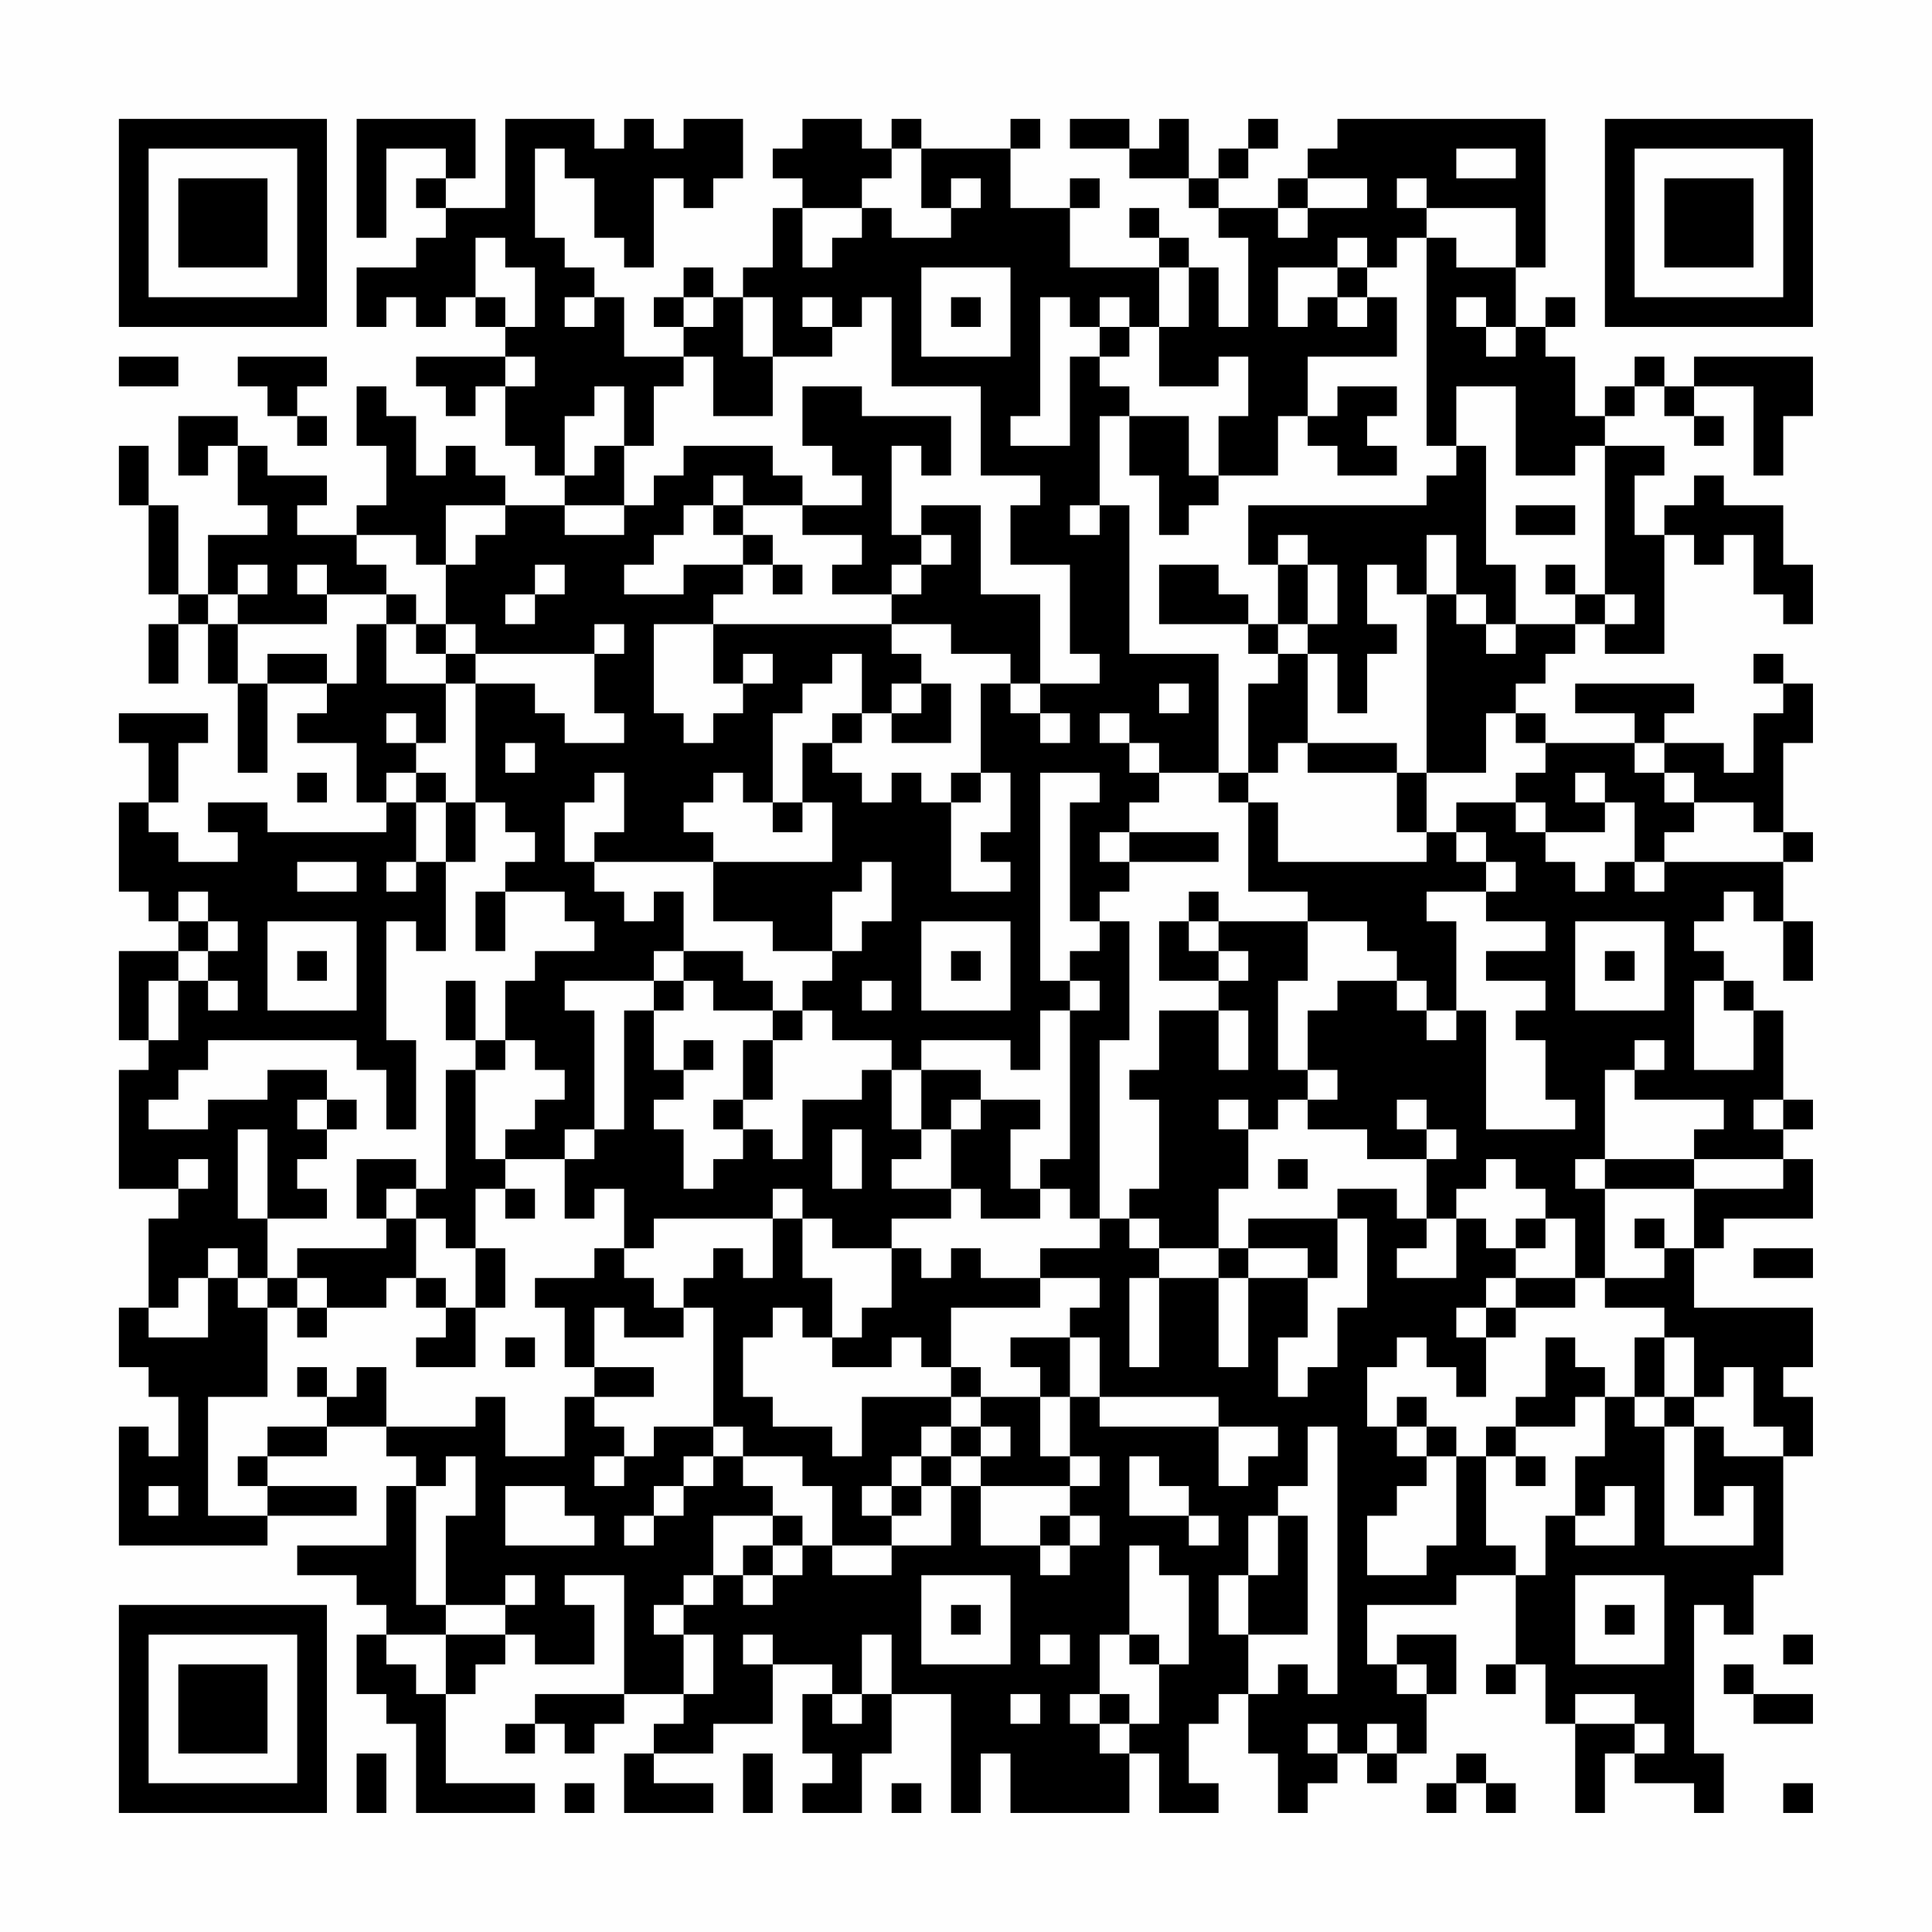 <?xml version="1.0" encoding="UTF-8"?>
<svg xmlns="http://www.w3.org/2000/svg" version="1.1" width="300" height="300" viewBox="0 0 300 300"><rect x="0" y="0" width="300" height="300" fill="#fefefe"/><g transform="scale(4.615)"><g transform="translate(4,4)"><path fill-rule="evenodd" d="M8 0L8 4L9 4L9 1L11 1L11 2L10 2L10 3L11 3L11 4L10 4L10 5L8 5L8 7L9 7L9 6L10 6L10 7L11 7L11 6L12 6L12 7L13 7L13 8L10 8L10 9L11 9L11 10L12 10L12 9L13 9L13 11L14 11L14 12L15 12L15 13L13 13L13 12L12 12L12 11L11 11L11 12L10 12L10 10L9 10L9 9L8 9L8 11L9 11L9 13L8 13L8 14L6 14L6 13L7 13L7 12L5 12L5 11L4 11L4 10L2 10L2 12L3 12L3 11L4 11L4 13L5 13L5 14L3 14L3 16L2 16L2 13L1 13L1 11L0 11L0 13L1 13L1 16L2 16L2 17L1 17L1 19L2 19L2 17L3 17L3 19L4 19L4 22L5 22L5 19L7 19L7 20L6 20L6 21L8 21L8 23L9 23L9 24L5 24L5 23L3 23L3 24L4 24L4 25L2 25L2 24L1 24L1 23L2 23L2 21L3 21L3 20L0 20L0 21L1 21L1 23L0 23L0 26L1 26L1 27L2 27L2 28L0 28L0 31L1 31L1 32L0 32L0 36L2 36L2 37L1 37L1 40L0 40L0 42L1 42L1 43L2 43L2 45L1 45L1 44L0 44L0 48L5 48L5 47L8 47L8 46L5 46L5 45L7 45L7 44L9 44L9 45L10 45L10 46L9 46L9 48L6 48L6 49L8 49L8 50L9 50L9 51L8 51L8 53L9 53L9 54L10 54L10 57L14 57L14 56L11 56L11 53L12 53L12 52L13 52L13 51L14 51L14 52L16 52L16 50L15 50L15 49L17 49L17 53L14 53L14 54L13 54L13 55L14 55L14 54L15 54L15 55L16 55L16 54L17 54L17 53L19 53L19 54L18 54L18 55L17 55L17 57L20 57L20 56L18 56L18 55L20 55L20 54L22 54L22 52L24 52L24 53L23 53L23 55L24 55L24 56L23 56L23 57L25 57L25 55L26 55L26 53L28 53L28 57L29 57L29 55L30 55L30 57L34 57L34 55L35 55L35 57L37 57L37 56L36 56L36 54L37 54L37 53L38 53L38 55L39 55L39 57L40 57L40 56L41 56L41 55L42 55L42 56L43 56L43 55L44 55L44 53L45 53L45 51L43 51L43 52L42 52L42 50L45 50L45 49L47 49L47 52L46 52L46 53L47 53L47 52L48 52L48 54L49 54L49 57L50 57L50 55L51 55L51 56L53 56L53 57L54 57L54 55L53 55L53 50L54 50L54 51L55 51L55 49L56 49L56 45L57 45L57 43L56 43L56 42L57 42L57 40L53 40L53 38L54 38L54 37L57 37L57 35L56 35L56 34L57 34L57 33L56 33L56 30L55 30L55 29L54 29L54 28L53 28L53 27L54 27L54 26L55 26L55 27L56 27L56 29L57 29L57 27L56 27L56 25L57 25L57 24L56 24L56 21L57 21L57 19L56 19L56 18L55 18L55 19L56 19L56 20L55 20L55 22L54 22L54 21L52 21L52 20L53 20L53 19L49 19L49 20L51 20L51 21L48 21L48 20L47 20L47 19L48 19L48 18L49 18L49 17L50 17L50 18L52 18L52 14L53 14L53 15L54 15L54 14L55 14L55 16L56 16L56 17L57 17L57 15L56 15L56 13L54 13L54 12L53 12L53 13L52 13L52 14L51 14L51 12L52 12L52 11L50 11L50 10L51 10L51 9L52 9L52 10L53 10L53 11L54 11L54 10L53 10L53 9L55 9L55 12L56 12L56 10L57 10L57 8L53 8L53 9L52 9L52 8L51 8L51 9L50 9L50 10L49 10L49 8L48 8L48 7L49 7L49 6L48 6L48 7L47 7L47 5L48 5L48 0L41 0L41 1L40 1L40 2L39 2L39 3L37 3L37 2L38 2L38 1L39 1L39 0L38 0L38 1L37 1L37 2L36 2L36 0L35 0L35 1L34 1L34 0L32 0L32 1L34 1L34 2L36 2L36 3L37 3L37 4L38 4L38 7L37 7L37 5L36 5L36 4L35 4L35 3L34 3L34 4L35 4L35 5L32 5L32 3L33 3L33 2L32 2L32 3L30 3L30 1L31 1L31 0L30 0L30 1L27 1L27 0L26 0L26 1L25 1L25 0L23 0L23 1L22 1L22 2L23 2L23 3L22 3L22 5L21 5L21 6L20 6L20 5L19 5L19 6L18 6L18 7L19 7L19 8L17 8L17 6L16 6L16 5L15 5L15 4L14 4L14 1L15 1L15 2L16 2L16 4L17 4L17 5L18 5L18 2L19 2L19 3L20 3L20 2L21 2L21 0L19 0L19 1L18 1L18 0L17 0L17 1L16 1L16 0L13 0L13 3L11 3L11 2L12 2L12 0ZM26 1L26 2L25 2L25 3L23 3L23 5L24 5L24 4L25 4L25 3L26 3L26 4L28 4L28 3L29 3L29 2L28 2L28 3L27 3L27 1ZM45 1L45 2L47 2L47 1ZM40 2L40 3L39 3L39 4L40 4L40 3L42 3L42 2ZM43 2L43 3L44 3L44 4L43 4L43 5L42 5L42 4L41 4L41 5L39 5L39 7L40 7L40 6L41 6L41 7L42 7L42 6L43 6L43 8L40 8L40 10L39 10L39 12L37 12L37 10L38 10L38 8L37 8L37 9L35 9L35 7L36 7L36 5L35 5L35 7L34 7L34 6L33 6L33 7L32 7L32 6L31 6L31 10L30 10L30 11L32 11L32 8L33 8L33 9L34 9L34 10L33 10L33 13L32 13L32 14L33 14L33 13L34 13L34 18L37 18L37 22L35 22L35 21L34 21L34 20L33 20L33 21L34 21L34 22L35 22L35 23L34 23L34 24L33 24L33 25L34 25L34 26L33 26L33 27L32 27L32 23L33 23L33 22L31 22L31 29L32 29L32 30L31 30L31 32L30 32L30 31L27 31L27 32L26 32L26 31L24 31L24 30L23 30L23 29L24 29L24 28L25 28L25 27L26 27L26 25L25 25L25 26L24 26L24 28L22 28L22 27L20 27L20 25L24 25L24 23L23 23L23 21L24 21L24 22L25 22L25 23L26 23L26 22L27 22L27 23L28 23L28 26L30 26L30 25L29 25L29 24L30 24L30 22L29 22L29 19L30 19L30 20L31 20L31 21L32 21L32 20L31 20L31 19L33 19L33 18L32 18L32 15L30 15L30 13L31 13L31 12L29 12L29 9L26 9L26 6L25 6L25 7L24 7L24 6L23 6L23 7L24 7L24 8L22 8L22 6L21 6L21 8L22 8L22 10L20 10L20 8L19 8L19 9L18 9L18 11L17 11L17 9L16 9L16 10L15 10L15 12L16 12L16 11L17 11L17 13L15 13L15 14L17 14L17 13L18 13L18 12L19 12L19 11L22 11L22 12L23 12L23 13L21 13L21 12L20 12L20 13L19 13L19 14L18 14L18 15L17 15L17 16L19 16L19 15L21 15L21 16L20 16L20 17L18 17L18 20L19 20L19 21L20 21L20 20L21 20L21 19L22 19L22 18L21 18L21 19L20 19L20 17L26 17L26 18L27 18L27 19L26 19L26 20L25 20L25 18L24 18L24 19L23 19L23 20L22 20L22 23L21 23L21 22L20 22L20 23L19 23L19 24L20 24L20 25L16 25L16 24L17 24L17 22L16 22L16 23L15 23L15 25L16 25L16 26L17 26L17 27L18 27L18 26L19 26L19 28L18 28L18 29L15 29L15 30L16 30L16 34L15 34L15 35L13 35L13 34L14 34L14 33L15 33L15 32L14 32L14 31L13 31L13 29L14 29L14 28L16 28L16 27L15 27L15 26L13 26L13 25L14 25L14 24L13 24L13 23L12 23L12 19L14 19L14 20L15 20L15 21L17 21L17 20L16 20L16 18L17 18L17 17L16 17L16 18L12 18L12 17L11 17L11 15L12 15L12 14L13 14L13 13L11 13L11 15L10 15L10 14L8 14L8 15L9 15L9 16L7 16L7 15L6 15L6 16L7 16L7 17L4 17L4 16L5 16L5 15L4 15L4 16L3 16L3 17L4 17L4 19L5 19L5 18L7 18L7 19L8 19L8 17L9 17L9 19L11 19L11 21L10 21L10 20L9 20L9 21L10 21L10 22L9 22L9 23L10 23L10 25L9 25L9 26L10 26L10 25L11 25L11 28L10 28L10 27L9 27L9 31L10 31L10 34L9 34L9 32L8 32L8 31L3 31L3 32L2 32L2 33L1 33L1 34L3 34L3 33L5 33L5 32L7 32L7 33L6 33L6 34L7 34L7 35L6 35L6 36L7 36L7 37L5 37L5 34L4 34L4 37L5 37L5 39L4 39L4 38L3 38L3 39L2 39L2 40L1 40L1 41L3 41L3 39L4 39L4 40L5 40L5 43L3 43L3 47L5 47L5 46L4 46L4 45L5 45L5 44L7 44L7 43L8 43L8 42L9 42L9 44L12 44L12 43L13 43L13 45L15 45L15 43L16 43L16 44L17 44L17 45L16 45L16 46L17 46L17 45L18 45L18 44L20 44L20 45L19 45L19 46L18 46L18 47L17 47L17 48L18 48L18 47L19 47L19 46L20 46L20 45L21 45L21 46L22 46L22 47L20 47L20 49L19 49L19 50L18 50L18 51L19 51L19 53L20 53L20 51L19 51L19 50L20 50L20 49L21 49L21 50L22 50L22 49L23 49L23 48L24 48L24 49L26 49L26 48L28 48L28 46L29 46L29 48L31 48L31 49L32 49L32 48L33 48L33 47L32 47L32 46L33 46L33 45L32 45L32 43L33 43L33 44L37 44L37 46L38 46L38 45L39 45L39 44L37 44L37 43L33 43L33 41L32 41L32 40L33 40L33 39L31 39L31 38L33 38L33 37L34 37L34 38L35 38L35 39L34 39L34 42L35 42L35 39L37 39L37 42L38 42L38 39L40 39L40 41L39 41L39 43L40 43L40 42L41 42L41 40L42 40L42 37L41 37L41 36L43 36L43 37L44 37L44 38L43 38L43 39L45 39L45 37L46 37L46 38L47 38L47 39L46 39L46 40L45 40L45 41L46 41L46 43L45 43L45 42L44 42L44 41L43 41L43 42L42 42L42 44L43 44L43 45L44 45L44 46L43 46L43 47L42 47L42 49L44 49L44 48L45 48L45 45L46 45L46 48L47 48L47 49L48 49L48 47L49 47L49 48L51 48L51 46L50 46L50 47L49 47L49 45L50 45L50 43L51 43L51 44L52 44L52 48L55 48L55 46L54 46L54 47L53 47L53 44L54 44L54 45L56 45L56 44L55 44L55 42L54 42L54 43L53 43L53 41L52 41L52 40L50 40L50 39L52 39L52 38L53 38L53 36L56 36L56 35L53 35L53 34L54 34L54 33L51 33L51 32L52 32L52 31L51 31L51 32L50 32L50 35L49 35L49 36L50 36L50 39L49 39L49 37L48 37L48 36L47 36L47 35L46 35L46 36L45 36L45 37L44 37L44 35L45 35L45 34L44 34L44 33L43 33L43 34L44 34L44 35L42 35L42 34L40 34L40 33L41 33L41 32L40 32L40 30L41 30L41 29L43 29L43 30L44 30L44 31L45 31L45 30L46 30L46 34L49 34L49 33L48 33L48 31L47 31L47 30L48 30L48 29L46 29L46 28L48 28L48 27L46 27L46 26L47 26L47 25L46 25L46 24L45 24L45 23L47 23L47 24L48 24L48 25L49 25L49 26L50 26L50 25L51 25L51 26L52 26L52 25L56 25L56 24L55 24L55 23L53 23L53 22L52 22L52 21L51 21L51 22L52 22L52 23L53 23L53 24L52 24L52 25L51 25L51 23L50 23L50 22L49 22L49 23L50 23L50 24L48 24L48 23L47 23L47 22L48 22L48 21L47 21L47 20L46 20L46 22L44 22L44 16L45 16L45 17L46 17L46 18L47 18L47 17L49 17L49 16L50 16L50 17L51 17L51 16L50 16L50 11L49 11L49 12L47 12L47 9L45 9L45 11L44 11L44 4L45 4L45 5L47 5L47 3L44 3L44 2ZM12 4L12 6L13 6L13 7L14 7L14 5L13 5L13 4ZM27 5L27 8L30 8L30 5ZM41 5L41 6L42 6L42 5ZM15 6L15 7L16 7L16 6ZM19 6L19 7L20 7L20 6ZM28 6L28 7L29 7L29 6ZM45 6L45 7L46 7L46 8L47 8L47 7L46 7L46 6ZM33 7L33 8L34 8L34 7ZM0 8L0 9L2 9L2 8ZM4 8L4 9L5 9L5 10L6 10L6 11L7 11L7 10L6 10L6 9L7 9L7 8ZM13 8L13 9L14 9L14 8ZM23 9L23 11L24 11L24 12L25 12L25 13L23 13L23 14L25 14L25 15L24 15L24 16L26 16L26 17L28 17L28 18L30 18L30 19L31 19L31 16L29 16L29 13L27 13L27 14L26 14L26 11L27 11L27 12L28 12L28 10L25 10L25 9ZM41 9L41 10L40 10L40 11L41 11L41 12L43 12L43 11L42 11L42 10L43 10L43 9ZM34 10L34 12L35 12L35 14L36 14L36 13L37 13L37 12L36 12L36 10ZM45 11L45 12L44 12L44 13L38 13L38 15L39 15L39 17L38 17L38 16L37 16L37 15L35 15L35 17L38 17L38 18L39 18L39 19L38 19L38 22L37 22L37 23L38 23L38 26L40 26L40 27L37 27L37 26L36 26L36 27L35 27L35 29L37 29L37 30L35 30L35 32L34 32L34 33L35 33L35 36L34 36L34 37L35 37L35 38L37 38L37 39L38 39L38 38L40 38L40 39L41 39L41 37L38 37L38 38L37 38L37 36L38 36L38 34L39 34L39 33L40 33L40 32L39 32L39 29L40 29L40 27L42 27L42 28L43 28L43 29L44 29L44 30L45 30L45 27L44 27L44 26L46 26L46 25L45 25L45 24L44 24L44 22L43 22L43 21L40 21L40 18L41 18L41 20L42 20L42 18L43 18L43 17L42 17L42 15L43 15L43 16L44 16L44 14L45 14L45 16L46 16L46 17L47 17L47 15L46 15L46 11ZM20 13L20 14L21 14L21 15L22 15L22 16L23 16L23 15L22 15L22 14L21 14L21 13ZM47 13L47 14L49 14L49 13ZM27 14L27 15L26 15L26 16L27 16L27 15L28 15L28 14ZM39 14L39 15L40 15L40 17L39 17L39 18L40 18L40 17L41 17L41 15L40 15L40 14ZM14 15L14 16L13 16L13 17L14 17L14 16L15 16L15 15ZM48 15L48 16L49 16L49 15ZM9 16L9 17L10 17L10 18L11 18L11 19L12 19L12 18L11 18L11 17L10 17L10 16ZM27 19L27 20L26 20L26 21L28 21L28 19ZM35 19L35 20L36 20L36 19ZM24 20L24 21L25 21L25 20ZM13 21L13 22L14 22L14 21ZM39 21L39 22L38 22L38 23L39 23L39 25L44 25L44 24L43 24L43 22L40 22L40 21ZM6 22L6 23L7 23L7 22ZM10 22L10 23L11 23L11 25L12 25L12 23L11 23L11 22ZM28 22L28 23L29 23L29 22ZM22 23L22 24L23 24L23 23ZM34 24L34 25L37 25L37 24ZM6 25L6 26L8 26L8 25ZM2 26L2 27L3 27L3 28L2 28L2 29L1 29L1 31L2 31L2 29L3 29L3 30L4 30L4 29L3 29L3 28L4 28L4 27L3 27L3 26ZM12 26L12 28L13 28L13 26ZM5 27L5 30L8 30L8 27ZM27 27L27 30L30 30L30 27ZM33 27L33 28L32 28L32 29L33 29L33 30L32 30L32 35L31 35L31 36L30 36L30 34L31 34L31 33L29 33L29 32L27 32L27 34L26 34L26 32L25 32L25 33L23 33L23 35L22 35L22 34L21 34L21 33L22 33L22 31L23 31L23 30L22 30L22 29L21 29L21 28L19 28L19 29L18 29L18 30L17 30L17 34L16 34L16 35L15 35L15 37L16 37L16 36L17 36L17 38L16 38L16 39L14 39L14 40L15 40L15 42L16 42L16 43L18 43L18 42L16 42L16 40L17 40L17 41L19 41L19 40L20 40L20 44L21 44L21 45L23 45L23 46L24 46L24 48L26 48L26 47L27 47L27 46L28 46L28 45L29 45L29 46L32 46L32 45L31 45L31 43L32 43L32 41L30 41L30 42L31 42L31 43L29 43L29 42L28 42L28 40L31 40L31 39L29 39L29 38L28 38L28 39L27 39L27 38L26 38L26 37L28 37L28 36L29 36L29 37L31 37L31 36L32 36L32 37L33 37L33 31L34 31L34 27ZM36 27L36 28L37 28L37 29L38 29L38 28L37 28L37 27ZM49 27L49 30L52 30L52 27ZM6 28L6 29L7 29L7 28ZM28 28L28 29L29 29L29 28ZM50 28L50 29L51 29L51 28ZM11 29L11 31L12 31L12 32L11 32L11 36L10 36L10 35L8 35L8 37L9 37L9 38L6 38L6 39L5 39L5 40L6 40L6 41L7 41L7 40L9 40L9 39L10 39L10 40L11 40L11 41L10 41L10 42L12 42L12 40L13 40L13 38L12 38L12 36L13 36L13 37L14 37L14 36L13 36L13 35L12 35L12 32L13 32L13 31L12 31L12 29ZM19 29L19 30L18 30L18 32L19 32L19 33L18 33L18 34L19 34L19 36L20 36L20 35L21 35L21 34L20 34L20 33L21 33L21 31L22 31L22 30L20 30L20 29ZM25 29L25 30L26 30L26 29ZM53 29L53 32L55 32L55 30L54 30L54 29ZM37 30L37 32L38 32L38 30ZM19 31L19 32L20 32L20 31ZM7 33L7 34L8 34L8 33ZM28 33L28 34L27 34L27 35L26 35L26 36L28 36L28 34L29 34L29 33ZM37 33L37 34L38 34L38 33ZM55 33L55 34L56 34L56 33ZM24 34L24 36L25 36L25 34ZM2 35L2 36L3 36L3 35ZM39 35L39 36L40 36L40 35ZM50 35L50 36L53 36L53 35ZM9 36L9 37L10 37L10 39L11 39L11 40L12 40L12 38L11 38L11 37L10 37L10 36ZM22 36L22 37L18 37L18 38L17 38L17 39L18 39L18 40L19 40L19 39L20 39L20 38L21 38L21 39L22 39L22 37L23 37L23 39L24 39L24 41L23 41L23 40L22 40L22 41L21 41L21 43L22 43L22 44L24 44L24 45L25 45L25 43L28 43L28 44L27 44L27 45L26 45L26 46L25 46L25 47L26 47L26 46L27 46L27 45L28 45L28 44L29 44L29 45L30 45L30 44L29 44L29 43L28 43L28 42L27 42L27 41L26 41L26 42L24 42L24 41L25 41L25 40L26 40L26 38L24 38L24 37L23 37L23 36ZM47 37L47 38L48 38L48 37ZM51 37L51 38L52 38L52 37ZM55 38L55 39L57 39L57 38ZM6 39L6 40L7 40L7 39ZM47 39L47 40L46 40L46 41L47 41L47 40L49 40L49 39ZM13 41L13 42L14 42L14 41ZM48 41L48 43L47 43L47 44L46 44L46 45L47 45L47 46L48 46L48 45L47 45L47 44L49 44L49 43L50 43L50 42L49 42L49 41ZM51 41L51 43L52 43L52 44L53 44L53 43L52 43L52 41ZM6 42L6 43L7 43L7 42ZM43 43L43 44L44 44L44 45L45 45L45 44L44 44L44 43ZM40 44L40 46L39 46L39 47L38 47L38 49L37 49L37 51L38 51L38 53L39 53L39 52L40 52L40 53L41 53L41 44ZM11 45L11 46L10 46L10 50L11 50L11 51L9 51L9 52L10 52L10 53L11 53L11 51L13 51L13 50L14 50L14 49L13 49L13 50L11 50L11 47L12 47L12 45ZM34 45L34 47L36 47L36 48L37 48L37 47L36 47L36 46L35 46L35 45ZM1 46L1 47L2 47L2 46ZM13 46L13 48L16 48L16 47L15 47L15 46ZM22 47L22 48L21 48L21 49L22 49L22 48L23 48L23 47ZM31 47L31 48L32 48L32 47ZM39 47L39 49L38 49L38 51L40 51L40 47ZM34 48L34 51L33 51L33 53L32 53L32 54L33 54L33 55L34 55L34 54L35 54L35 52L36 52L36 49L35 49L35 48ZM27 49L27 52L30 52L30 49ZM49 49L49 52L52 52L52 49ZM28 50L28 51L29 51L29 50ZM50 50L50 51L51 51L51 50ZM21 51L21 52L22 52L22 51ZM25 51L25 53L24 53L24 54L25 54L25 53L26 53L26 51ZM31 51L31 52L32 52L32 51ZM34 51L34 52L35 52L35 51ZM56 51L56 52L57 52L57 51ZM43 52L43 53L44 53L44 52ZM54 52L54 53L55 53L55 54L57 54L57 53L55 53L55 52ZM30 53L30 54L31 54L31 53ZM33 53L33 54L34 54L34 53ZM49 53L49 54L51 54L51 55L52 55L52 54L51 54L51 53ZM40 54L40 55L41 55L41 54ZM42 54L42 55L43 55L43 54ZM8 55L8 57L9 57L9 55ZM21 55L21 57L22 57L22 55ZM45 55L45 56L44 56L44 57L45 57L45 56L46 56L46 57L47 57L47 56L46 56L46 55ZM15 56L15 57L16 57L16 56ZM26 56L26 57L27 57L27 56ZM56 56L56 57L57 57L57 56ZM0 0L0 7L7 7L7 0ZM1 1L1 6L6 6L6 1ZM2 2L2 5L5 5L5 2ZM50 0L50 7L57 7L57 0ZM51 1L51 6L56 6L56 1ZM52 2L52 5L55 5L55 2ZM0 50L0 57L7 57L7 50ZM1 51L1 56L6 56L6 51ZM2 52L2 55L5 55L5 52Z" fill="#000000"/></g></g></svg>
